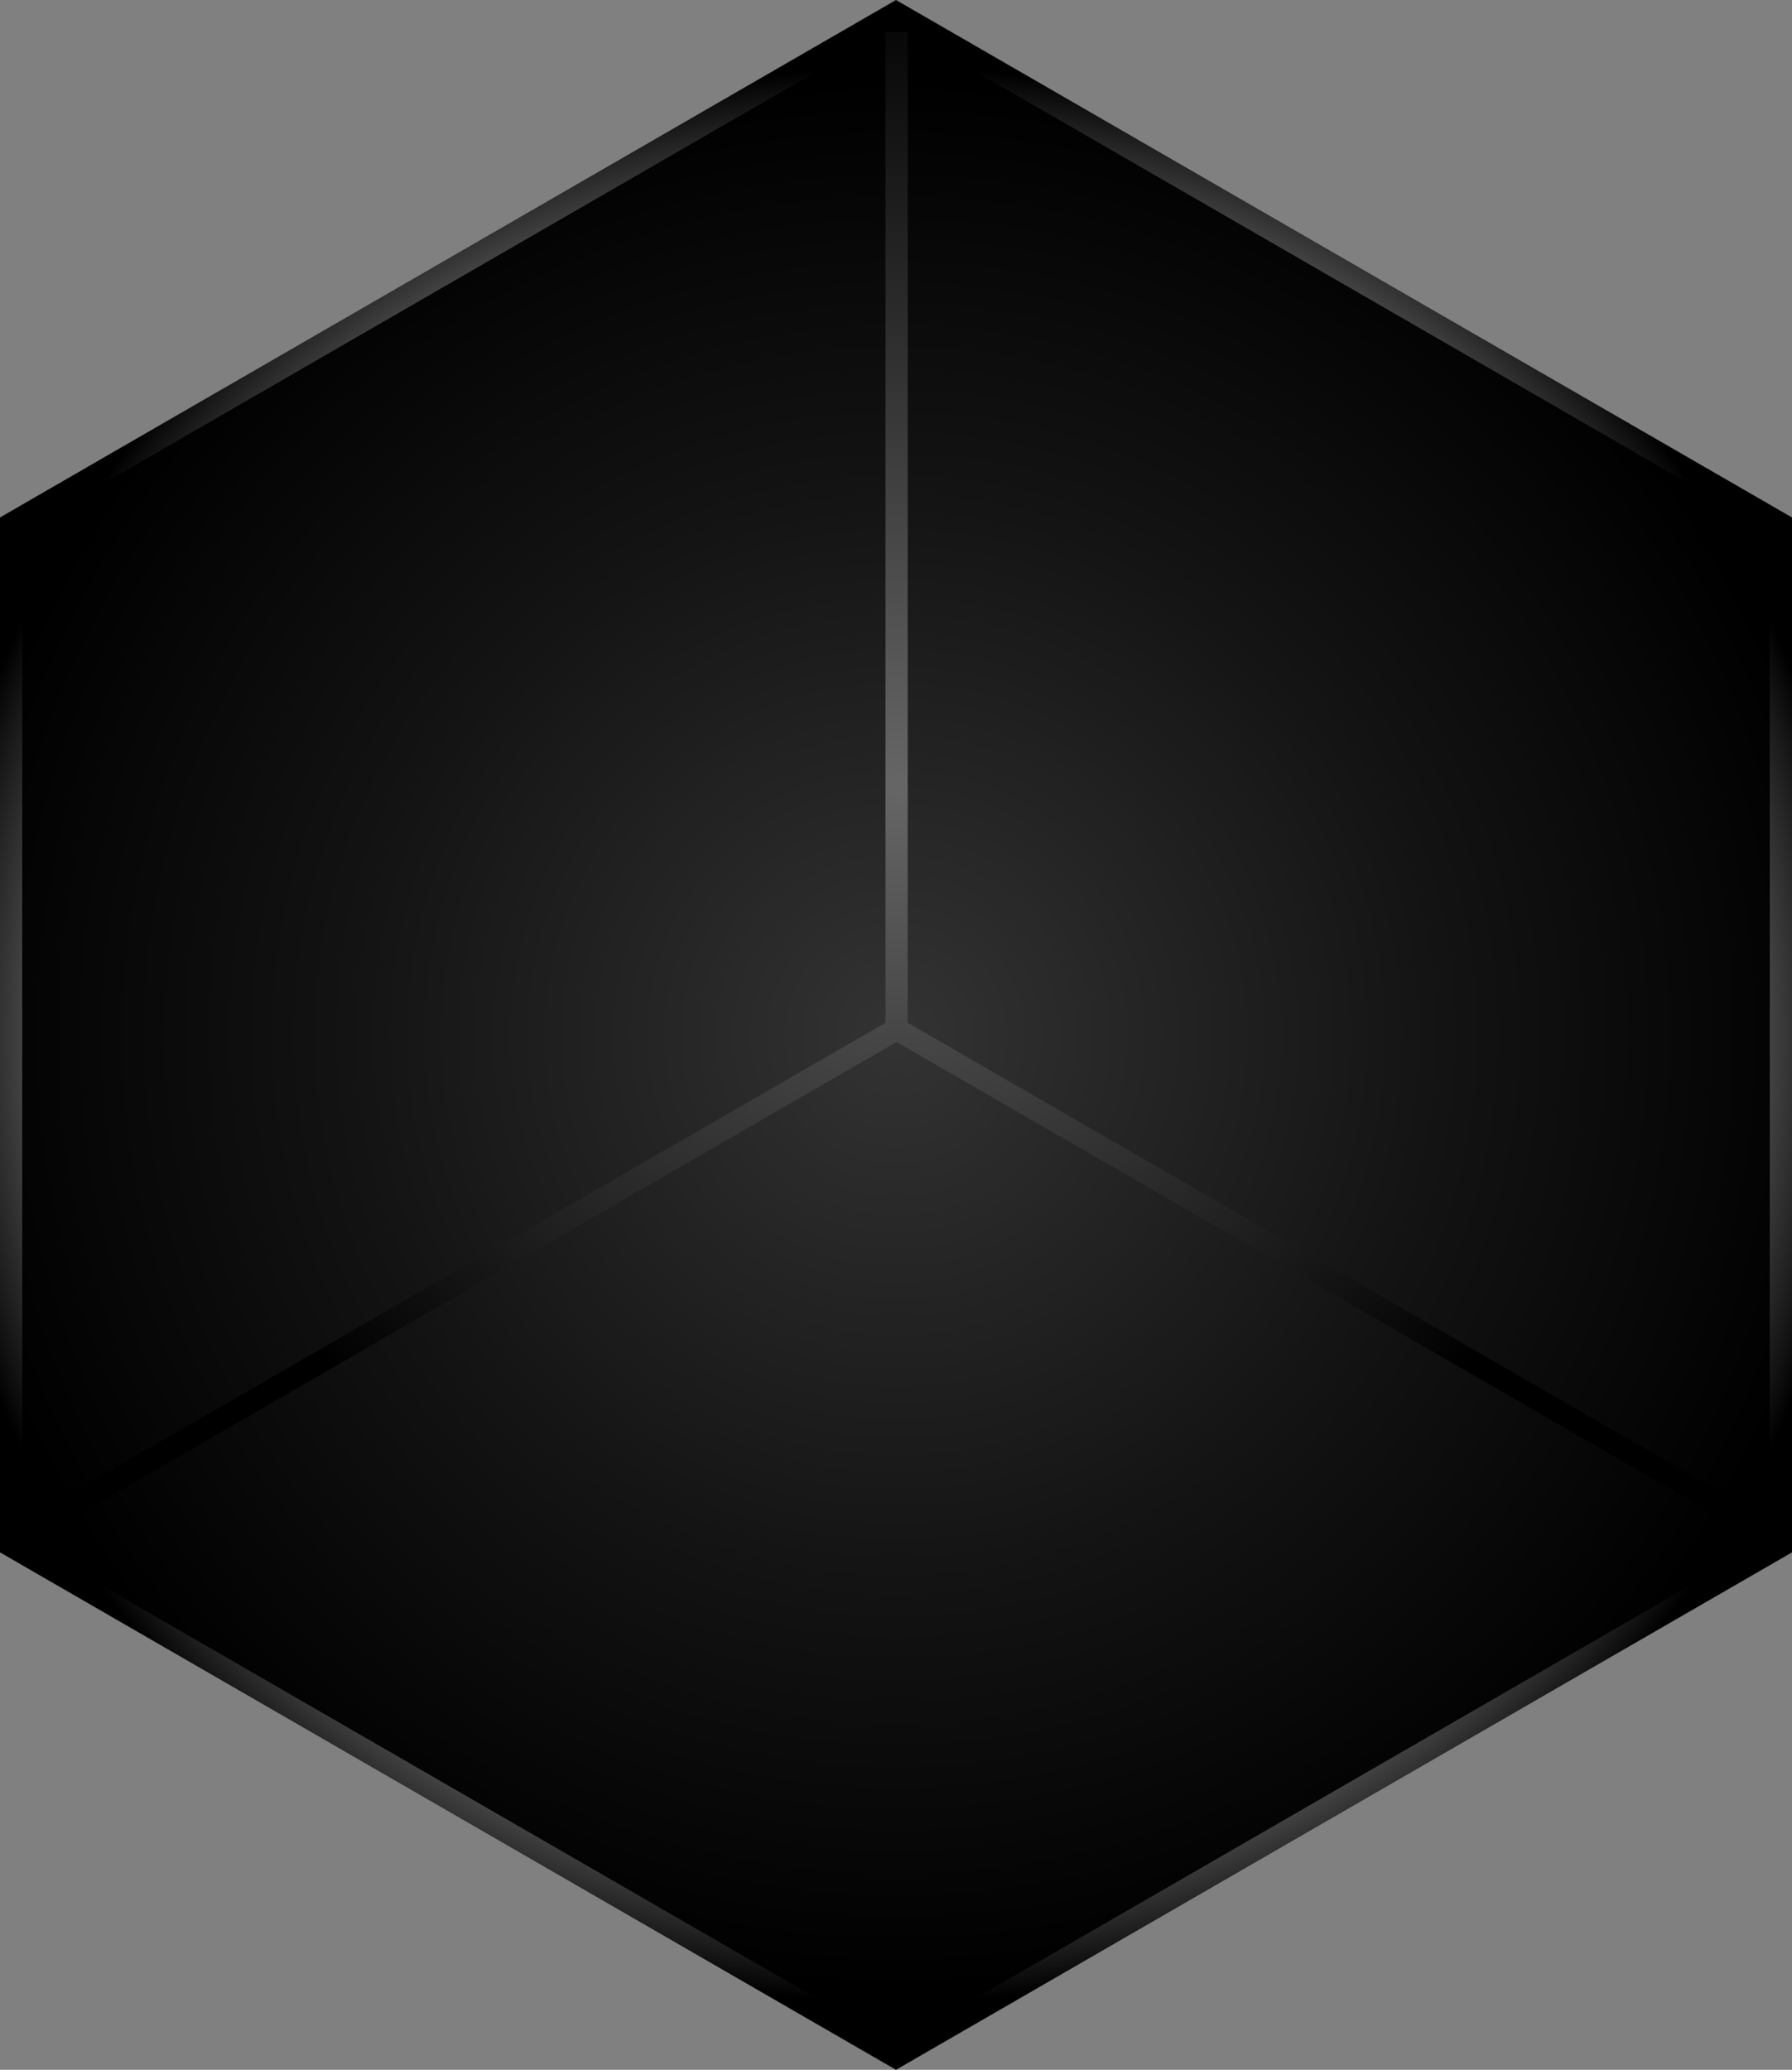 <?xml version="1.0" encoding="utf-8"?>
<!-- Generator: Adobe Illustrator 17.0.0, SVG Export Plug-In . SVG Version: 6.00 Build 0)  -->
<!DOCTYPE svg PUBLIC "-//W3C//DTD SVG 1.1//EN" "http://www.w3.org/Graphics/SVG/1.1/DTD/svg11.dtd">
<svg version="1.1" id="Layer_1" xmlns="http://www.w3.org/2000/svg" xmlns:xlink="http://www.w3.org/1999/xlink" x="0px" y="0px"
	 width="80.652px" height="93.129px" viewBox="0 0 80.652 93.129" enable-background="new 0 0 80.652 93.129" xml:space="preserve">
<rect x="0" y="0" width="80.652" height="93.129" fill="#808080" stroke="none"/>
<radialGradient id="SVGID_1_" cx="40.326" cy="46.564" r="43.017" gradientUnits="userSpaceOnUse">
	<stop  offset="0" style="stop-color:#333333"/>
	<stop  offset="0.574" style="stop-color:#131313"/>
	<stop  offset="1" style="stop-color:#000000"/>
</radialGradient>
<radialGradient id="SVGID_2_" cx="40.326" cy="46.564" r="43.557" gradientUnits="userSpaceOnUse">
	<stop  offset="0.624" style="stop-color:#FFFFFF"/>
	<stop  offset="1" style="stop-color:#000000"/>
</radialGradient>
<polygon fill="url(#SVGID_1_)" stroke="url(#SVGID_2_)" stroke-miterlimit="10" points="0.5,23.571 40.326,0.577 80.152,23.571 
	80.152,69.558 40.326,92.551 0.5,69.558 "/>
<radialGradient id="SVGID_3_" cx="40.353" cy="35.308" r="36.578" gradientUnits="userSpaceOnUse">
	<stop  offset="0" style="stop-color:#666666"/>
	<stop  offset="1" style="stop-color:#000000"/>
</radialGradient>
<polyline fill="none" stroke="url(#SVGID_3_)" stroke-miterlimit="10" points="40.353,1.443 40.353,46.307 1.5,68.739 
	40.353,46.307 79.206,68.739 "/>
</svg>
